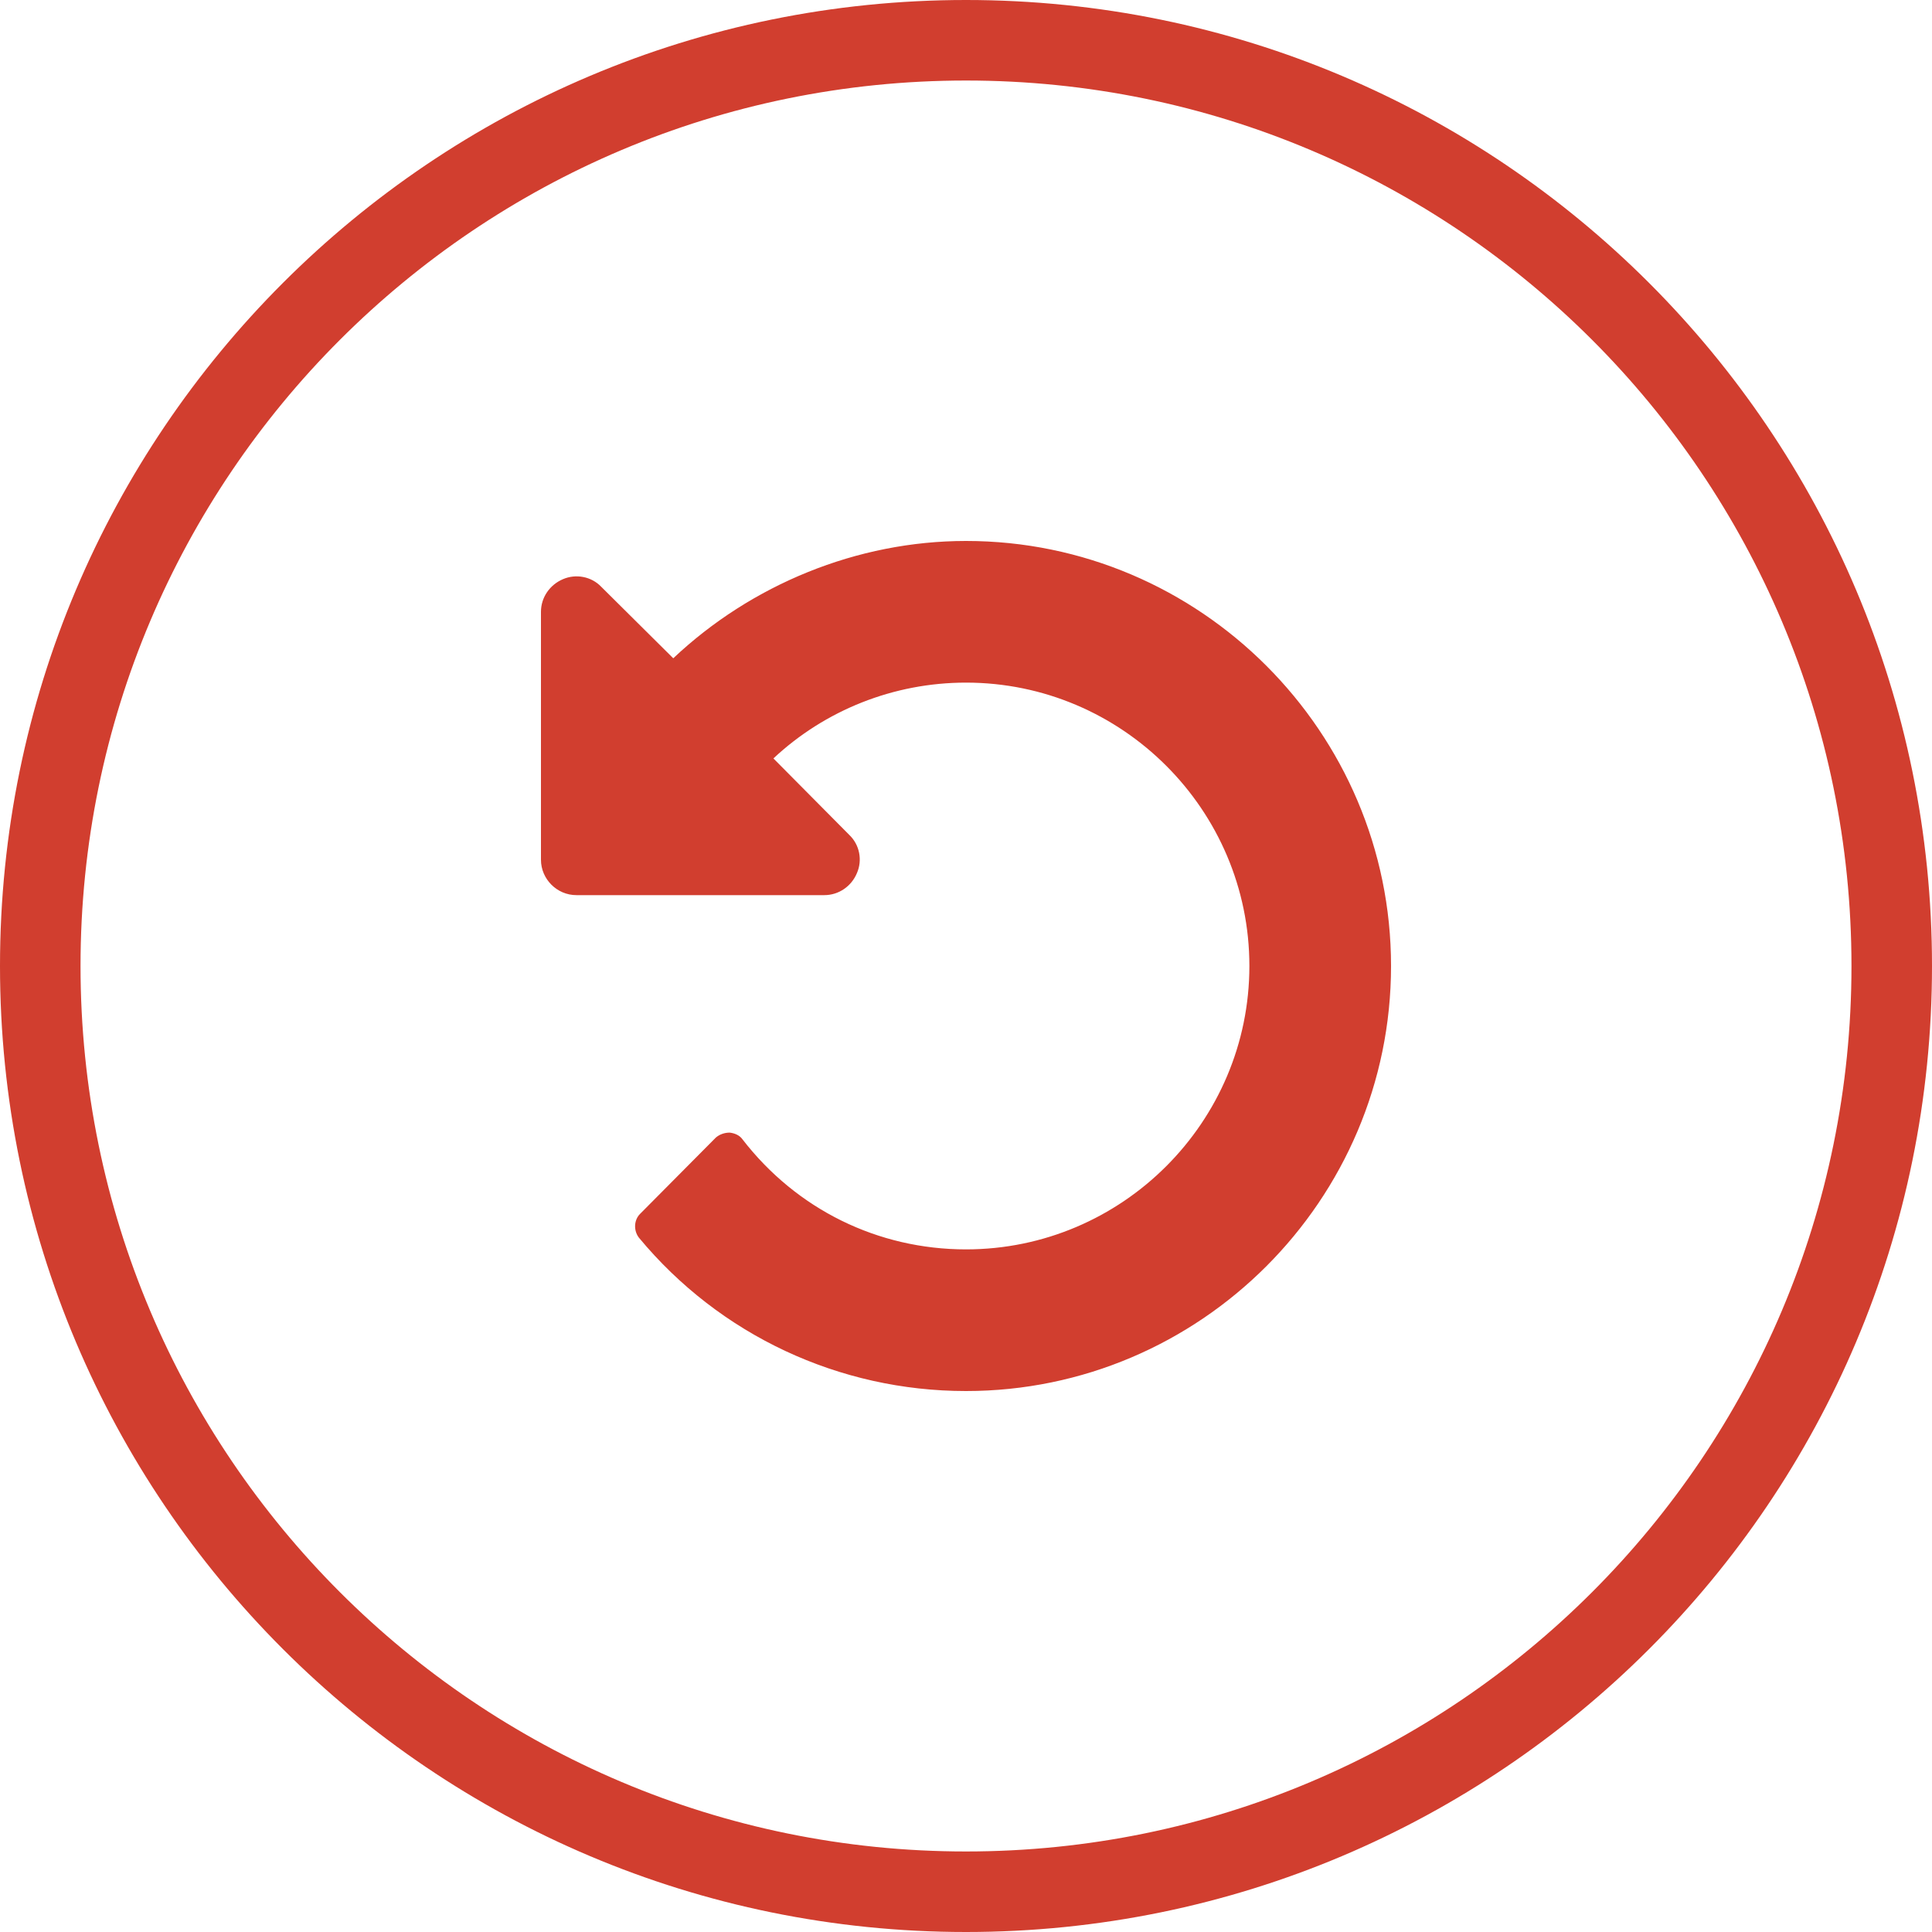<?xml version="1.0" encoding="UTF-8"?>
<svg width="25px" height="25px" viewBox="0 0 25 25" version="1.1" xmlns="http://www.w3.org/2000/svg" xmlns:xlink="http://www.w3.org/1999/xlink">
    <!-- Generator: sketchtool 49.3 (51167) - http://www.bohemiancoding.com/sketch -->
    <title>CE2FF91E-A017-402E-9C48-D58BF19E7F0F</title>
    <desc>Created with sketchtool.</desc>
    <defs></defs>
    <g id="SMS-Inbox" stroke="none" stroke-width="1" fill="none" fill-rule="evenodd">
        <g id="01.14.-Message-Not-Delivered" transform="translate(-1255, -737)" fill="#D13E2F">
            <path d="M1267.5,762 C1260.596,762 1255,756.404 1255,749.5 C1255,742.596 1260.596,737 1267.5,737 C1274.404,737 1280,742.596 1280,749.5 C1280,756.404 1274.404,762 1267.5,762 Z M1267.5,760.958 C1273.828,760.958 1278.958,755.828 1278.958,749.5 C1278.958,743.172 1273.828,738.042 1267.5,738.042 C1261.172,738.042 1256.042,743.172 1256.042,749.5 C1256.042,755.828 1261.172,760.958 1267.5,760.958 Z M1273,749.5 C1273,752.529 1270.529,755 1267.5,755 C1265.86,755 1264.313,754.277 1263.268,753.016 C1263.196,752.923 1263.203,752.787 1263.282,752.708 L1264.263,751.72 C1264.313,751.677 1264.378,751.656 1264.442,751.656 C1264.507,751.663 1264.571,751.691 1264.607,751.742 C1265.309,752.651 1266.361,753.167 1267.5,753.167 C1269.52,753.167 1271.167,751.52 1271.167,749.5 C1271.167,747.48 1269.52,745.833 1267.5,745.833 C1266.562,745.833 1265.674,746.191 1265.008,746.814 L1265.989,747.803 C1266.125,747.932 1266.161,748.132 1266.089,748.297 C1266.018,748.469 1265.853,748.583 1265.667,748.583 L1262.458,748.583 C1262.208,748.583 1262,748.376 1262,748.125 L1262,744.917 C1262,744.73 1262.115,744.566 1262.286,744.494 C1262.451,744.423 1262.652,744.458 1262.781,744.594 L1263.712,745.518 C1264.721,744.566 1266.089,744 1267.5,744 C1270.529,744 1273,746.471 1273,749.5 Z" id="Combined-Shape-Copy"></path>
        </g>
    </g>
</svg>